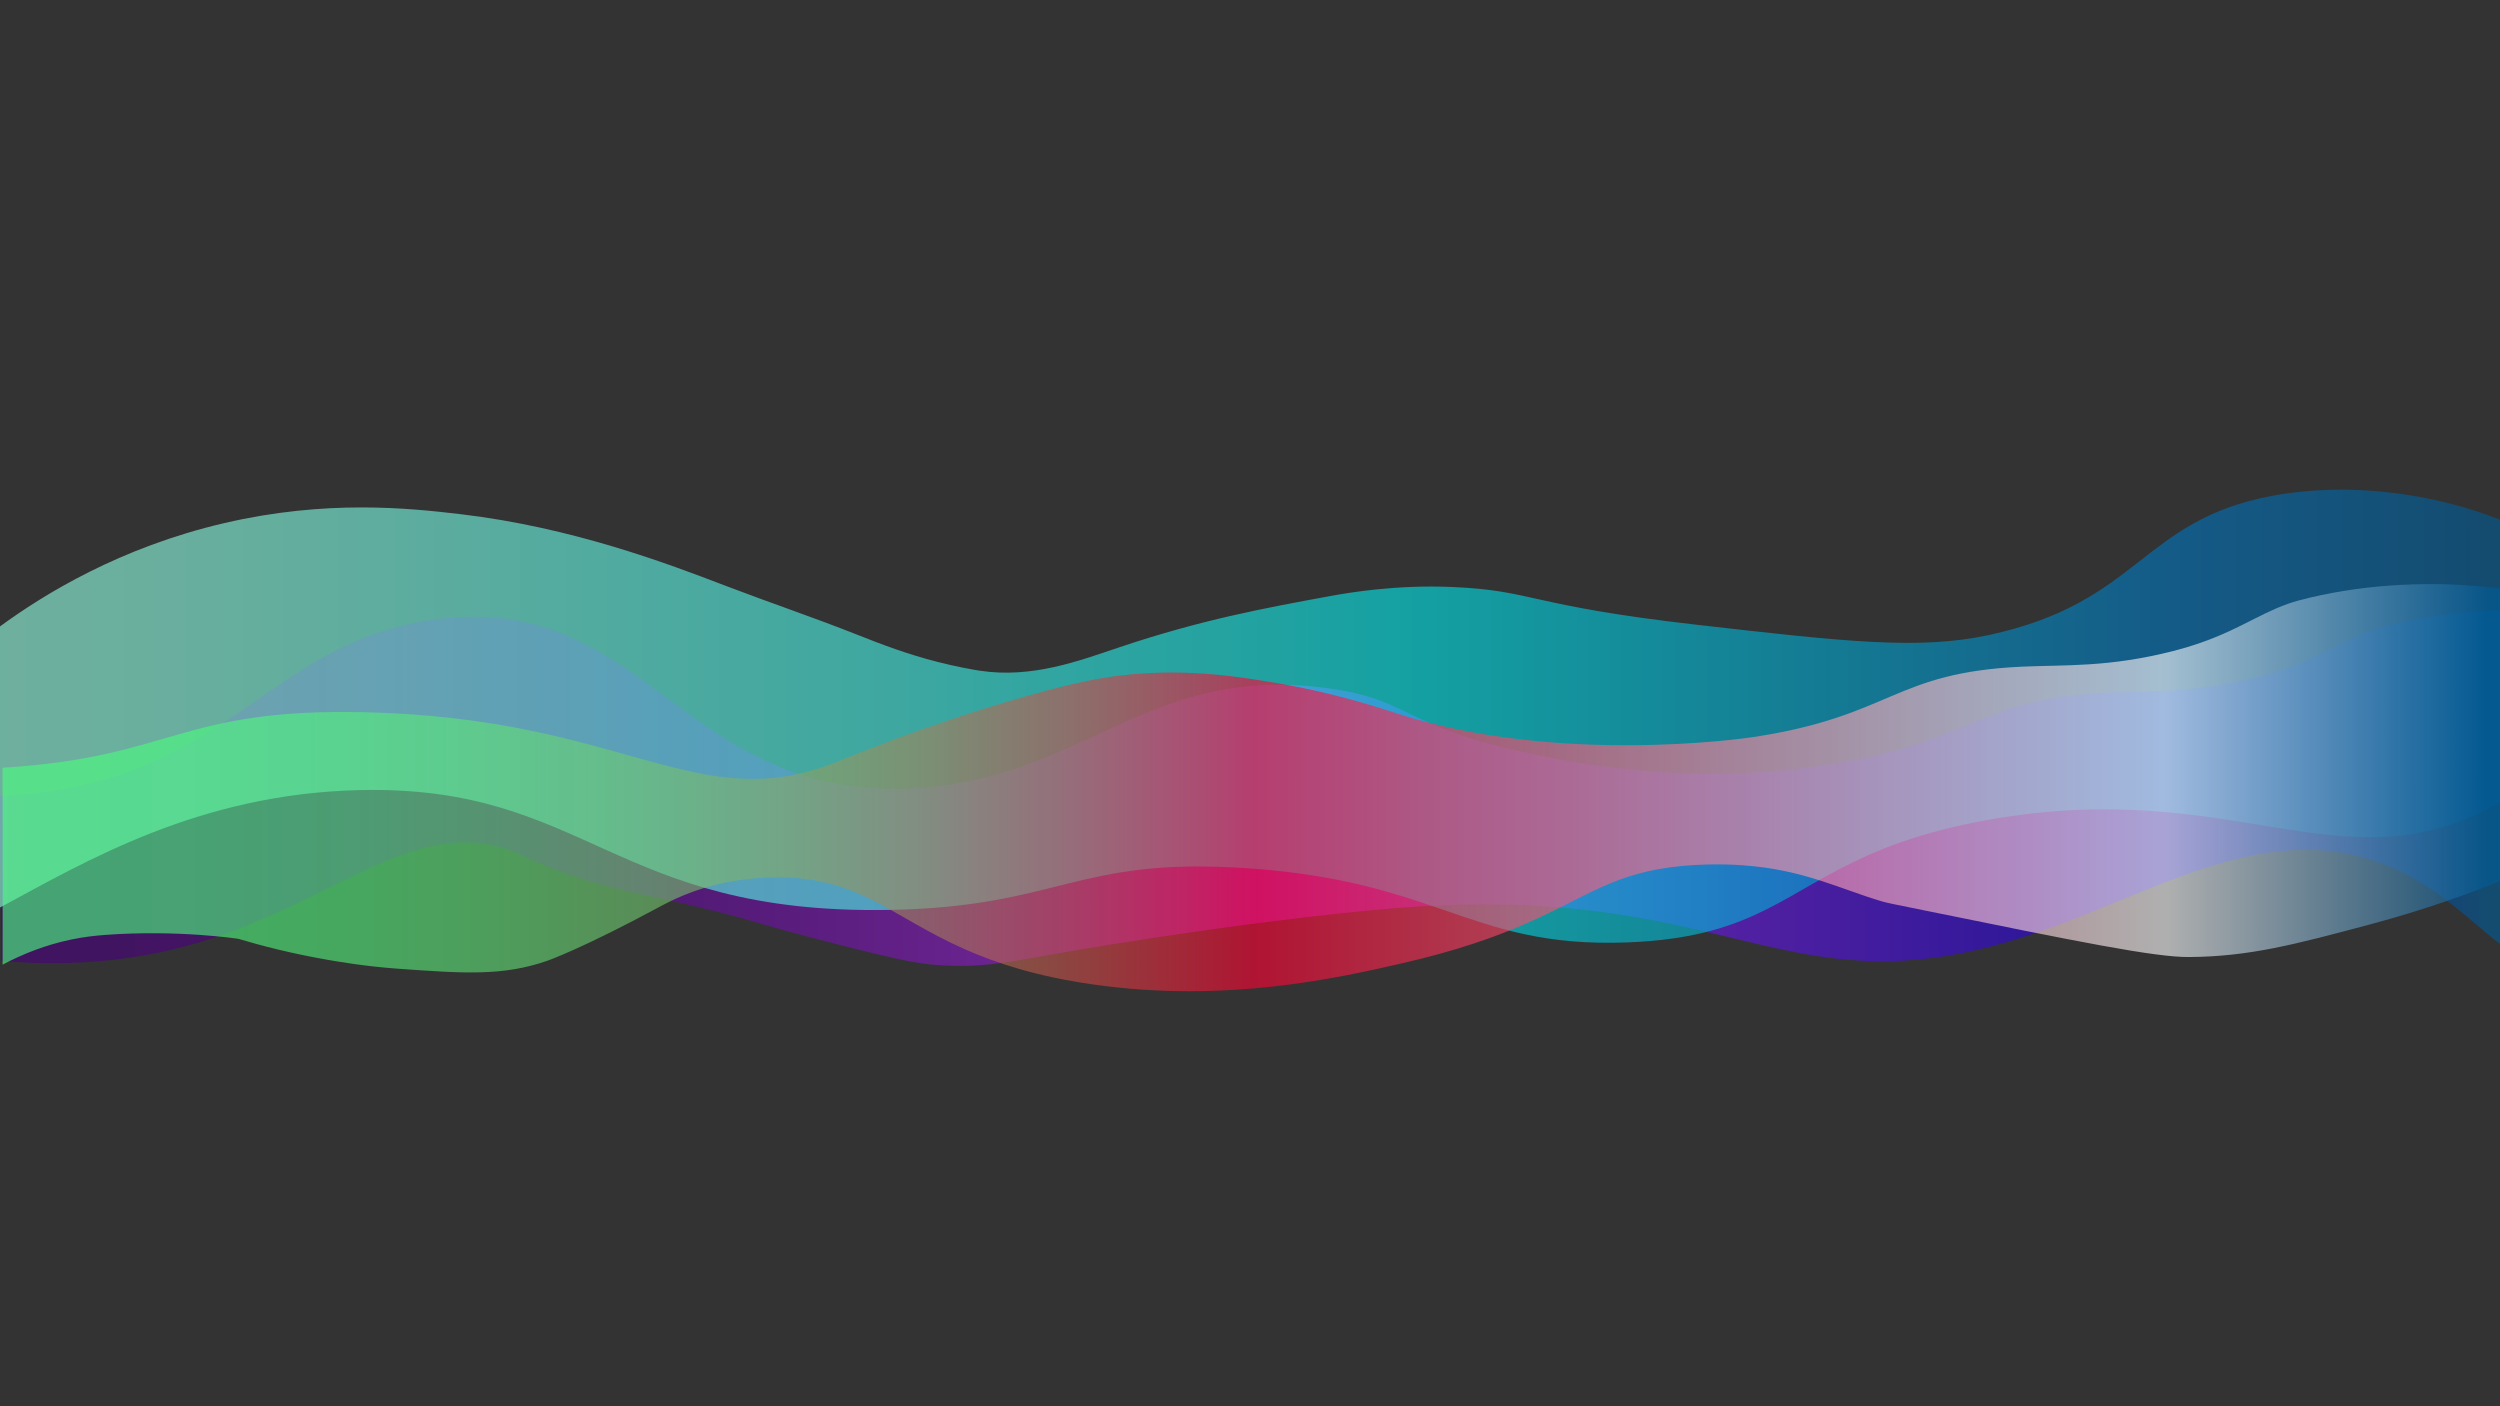 <?xml version="1.0" encoding="utf-8"?>
<!-- Generator: Adobe Illustrator 23.0.1, SVG Export Plug-In . SVG Version: 6.00 Build 0)  -->
<svg version="1.1" id="Layer_1" xmlns="http://www.w3.org/2000/svg" xmlns:xlink="http://www.w3.org/1999/xlink" x="0px" y="0px"
	 viewBox="0 0 1920 1080" style="enable-background:new 0 0 1920 1080;" xml:space="preserve">
<rect x="0" y="0" width="1920" height="1080" fill="#333333" stroke="none"/>
<style type="text/css">
	.st0{opacity:0.61;fill:url(#SVGID_1_);}
	.st1{fill:none;}
	.st2{fill:url(#SVGID_2_);}
	.st3{opacity:0.61;fill:url(#SVGID_3_);}
	.st4{fill:url(#SVGID_4_);}
	.st5{opacity:0.61;fill:none;}
	.st6{opacity:0.61;fill:url(#SVGID_5_);}
</style>
<linearGradient id="SVGID_1_" gradientUnits="userSpaceOnUse" x1="0" y1="605.27" x2="1920" y2="605.27">
	<stop  offset="0" style="stop-color:#49007F"/>
	<stop  offset="0.102" style="stop-color:#4C0182"/>
	<stop  offset="0.189" style="stop-color:#56058D"/>
	<stop  offset="0.271" style="stop-color:#650A9F"/>
	<stop  offset="0.35" style="stop-color:#7C13B8"/>
	<stop  offset="0.426" style="stop-color:#981DD7"/>
	<stop  offset="0.5" style="stop-color:#BB2AFE"/>
	<stop  offset="0.501" style="stop-color:#BC2AFF"/>
	<stop  offset="0.694" style="stop-color:#6514E9"/>
	<stop  offset="0.865" style="stop-color:#1500D4"/>
	<stop  offset="0.994" style="stop-color:#005B97"/>
</linearGradient>
<path class="st0" d="M1920,468.74V725c-3.22-2.44-6.47-5.07-9.8-7.84c-20.16-16.76-42.97-38.44-76.2-52.16
	c-90.71-37.44-175.3,18.91-269,51c-48.52,16.62-87.09,22.48-121.75,22.25c-44.29-0.29-82.17-10.55-126.27-21.05h-0.01
	c-8.7-2.08-17.64-4.16-26.93-6.17c-50.83-11.04-111.82-20.12-198.87-14.97c-11.73,0.69-22.41,1.51-37.17,2.94
	c-123.99,11.97-246,34-246,34c-33.33,6.02-56.48,10.75-90,8c-12.33-1.01-24.11-2.87-72-15c-64.83-16.42-62.53-17.89-104-28
	c-54.74-13.35-72.64-14.17-113.58-29.44c-26.3-9.81-27.07-12.51-39.42-16.56c-74.39-24.4-135.86,44.27-244,74
	c-32.05,8.81-80.37,17.55-144,12c-0.33-42.2-0.67-84.41-1-126.61c2.31-0.11,4.65-0.24,7-0.39c168.16-10.7,196.8-116.48,325-135
	c166.28-24.02,192.03,143.26,376,129c0.63-0.05,1.25-0.1,1.87-0.15c49.4-4.14,86.69-19.55,121.97-35.67
	C887.35,543.82,937.93,516.71,1023,529c58.53,8.45,54.83,27.48,140,47c37.76,8.65,133.74,29.71,249,10
	c104.77-17.91,109.06-49.6,206-54c32.08-1.46,64.45,0.52,111.79-10.96c1.39-0.33,2.79-0.68,4.21-1.04
	c19.59-4.99,34.18-11,46.65-16.94c18.31-8.7,32.06-17.23,50.35-22.06C1859.48,473.47,1890.01,469.55,1920,468.74z"/>
<line class="st1" x1="0" y1="217" x2="0" y2="217"/>
<line class="st1" x1="0" y1="406.75" x2="0" y2="165"/>
<line class="st1" x1="0" y1="838" x2="0" y2="506.35"/>
<line class="st1" x1="1920" y1="820" x2="1920" y2="644.82"/>
<line class="st1" x1="1920" y1="444.7" x2="1920" y2="190"/>
<linearGradient id="SVGID_2_" gradientUnits="userSpaceOnUse" x1="349" y1="713" x2="349" y2="713">
	<stop  offset="0" style="stop-color:#CCE0F4"/>
	<stop  offset="0.064" style="stop-color:#C3DCF2"/>
	<stop  offset="0.171" style="stop-color:#A9D2EE"/>
	<stop  offset="0.307" style="stop-color:#80C2E7"/>
	<stop  offset="0.465" style="stop-color:#47ACDE"/>
	<stop  offset="0.567" style="stop-color:#1E9CD7"/>
	<stop  offset="0.865" style="stop-color:#0075BE"/>
	<stop  offset="0.994" style="stop-color:#005B97"/>
</linearGradient>
<path class="st2" d="M349,713"/>
<linearGradient id="SVGID_3_" gradientUnits="userSpaceOnUse" x1="0" y1="550.05" x2="1920" y2="550.05">
	<stop  offset="0" style="stop-color:#94FFE2"/>
	<stop  offset="0.072" style="stop-color:#8BFDE2"/>
	<stop  offset="0.193" style="stop-color:#71F9E4"/>
	<stop  offset="0.346" style="stop-color:#48F2E6"/>
	<stop  offset="0.525" style="stop-color:#0FE8E8"/>
	<stop  offset="0.567" style="stop-color:#00E6E9"/>
	<stop  offset="0.865" style="stop-color:#0075BE"/>
	<stop  offset="0.994" style="stop-color:#005B97"/>
</linearGradient>
<path class="st3" d="M1920,399.14v216.83c-119.72,69.27-202.2-20.78-394,13.83c-105.47,19.03-134.46,55.99-189.33,77.54
	c-6.19,2.44-12.7,4.67-19.69,6.66h-0.01c-18.45,5.26-40.21,8.81-67.97,9.8c-7.25,0.26-14.15,0.31-20.74,0.18
	c-58.25-1.12-92.62-16.4-137.09-31.12c-33.67-11.14-73.14-21.96-133.17-26.06c-132.19-9.02-143.31,29.64-275,32
	c-212.6,3.81-231.96-96.08-407-92c-123.01,2.86-209.68,54.43-276,90.16V481.09c33.91-24.77,92.09-60.64,172-79.29
	c78.8-18.39,142.3-11.52,181-7c86.8,10.15,160.66,38.41,204,55c33.6,12.86,67.73,24.33,101.17,37.6
	c19.47,7.72,38.76,15.06,61.97,20.97c14.06,3.58,26.29,5.81,32.07,6.69c40.55,6.22,76.81-7.68,107.78-18.06
	c62.98-21.1,110.82-29.89,161.23-39.16c14.5-2.66,50.62-8.86,93.77-7.04c62.97,2.65,58.29,14.2,188,29
	c113.64,12.97,170.45,19.45,224,8c116.71-24.96,116.79-88,218-107C1803.51,369.81,1868.35,378.7,1920,399.14z"/>
<linearGradient id="SVGID_4_" gradientUnits="userSpaceOnUse" x1="1441" y1="1001" x2="1441" y2="1001">
	<stop  offset="0" style="stop-color:#94FFE2"/>
	<stop  offset="0.072" style="stop-color:#8BFDE2"/>
	<stop  offset="0.193" style="stop-color:#71F9E4"/>
	<stop  offset="0.346" style="stop-color:#48F2E6"/>
	<stop  offset="0.525" style="stop-color:#0FE8E8"/>
	<stop  offset="0.567" style="stop-color:#00E6E9"/>
	<stop  offset="0.865" style="stop-color:#0075BE"/>
	<stop  offset="0.994" style="stop-color:#005B97"/>
</linearGradient>
<path class="st4" d="M1441,1001"/>
<path class="st5" d="M0,496.29v349.33c-29.99,16.48-56.63,23.06-79.27,11.31c-25.33,20.74-46.4,34.78-68.73,25.07
	c-50.69-22.04-66.97-148.71-18.14-203.71C-183.13,625.86-175.41,557.32-142,525c23.47-22.71,51.74-19.93,101-24
	C-26.14,499.77-12.54,498.18,0,496.29z"/>
<linearGradient id="SVGID_5_" gradientUnits="userSpaceOnUse" x1="2" y1="604.917" x2="1922" y2="604.917">
	<stop  offset="0" style="stop-color:#49FF7F"/>
	<stop  offset="0.075" style="stop-color:#4BFC7E"/>
	<stop  offset="0.14" style="stop-color:#53F17B"/>
	<stop  offset="0.201" style="stop-color:#60DF75"/>
	<stop  offset="0.259" style="stop-color:#71C66E"/>
	<stop  offset="0.316" style="stop-color:#88A664"/>
	<stop  offset="0.371" style="stop-color:#A57F58"/>
	<stop  offset="0.425" style="stop-color:#C65049"/>
	<stop  offset="0.477" style="stop-color:#EC1B39"/>
	<stop  offset="0.501" style="stop-color:#FF0031"/>
	<stop  offset="0.631" style="stop-color:#FF5878"/>
	<stop  offset="0.865" style="stop-color:#FFFFFF"/>
	<stop  offset="0.994" style="stop-color:#005B97"/>
</linearGradient>
<path class="st6" d="M1922,452.24v223.73c-25.03,10.1-59.71,22.75-102,34.03c-57.82,15.42-92.72,24.72-139,25
	c-26.34,0.16-85.29-11.84-203.19-35.83c-24.38-4.96-28.68-5.76-32.56-6.92c-32.06-9.51-59.93-24.33-106.58-27.71
	c-9.11-0.66-18.95-0.88-29.67-0.54c-6.02,0.19-11.66,0.54-16.96,1.03c-26.06,2.41-44.21,8.28-61.78,16.15
	c-34.77,15.58-67.29,38.97-154.26,58.82c-48.22,11-134.48,30.69-237,16c-42.8-6.14-73.59-16.14-98.25-27.09
	C681.88,702.78,657.96,671.24,589,674c-18.97,0.76-35.56,3.88-50.46,8.65c-9.62,3.08-17.46,6.5-23.01,9.17
	c-4.04,1.95-6.99,3.55-7.78,3.97C446.78,728.79,420,738,420,738c-34.16,11.7-63.44,9.61-114,6c-24.94-1.78-45.23-5.27-54.91-6.95
	C223.67,732.27,200.6,726.26,183,721c0,0-46.63-7.12-102-3c-7.88,0.59-16.39,1.48-26.59,3.62C35.02,725.69,17.69,732.54,2,740.85
	V589.62c130.92-7.9,135.69-46.02,279-42.62c201.06,4.77,253.65,81.26,362,38c7.59-3.03,32.39-13.41,68.87-26.15
	c19.62-6.86,42.62-14.41,68.13-21.85c21.71-6.34,38.91-10.76,53.84-13.82c17.61-3.63,32.09-5.37,47.16-6.18
	c39.78-2.13,71.37,2.92,96,7c48.59,8.05,83.18,19.88,96,24c123.69,39.75,266.63,19.13,274,18c106.35-16.24,106.87-49.5,206-54
	c33.02-1.5,66.35,0.64,116-12c28.58-7.28,46.53-16.75,62.79-24.96c11.23-5.66,21.65-10.72,34.21-14.04
	c5.48-1.45,11.03-2.76,16.65-3.94C1828.64,447.34,1878.52,446.34,1922,452.24z"/>
<polyline class="st1" points="1920,733.97 1920,737 1920,751.35 "/>
<path class="st1" d="M1949.47,752.37c-7.49-1.65-14.62-5.17-21.79-9.9c-2.55-1.68-5.1-3.51-7.68-5.47v-3.03
	c3.59,1.85,7.02,3.71,10.26,5.57C1937.82,743.89,1944.33,748.23,1949.47,752.37z"/>
<line class="st1" x1="1920" y1="733.97" x2="1920" y2="653.41"/>
<line class="st1" x1="1920" y1="850" x2="1920" y2="737"/>
<line class="st1" x1="1920" y1="414.34" x2="1920" y2="135"/>
<line class="st1" x1="0" y1="1001" x2="0" y2="845.62"/>
<line class="st1" x1="0" y1="496.29" x2="0" y2="110"/>
</svg>
